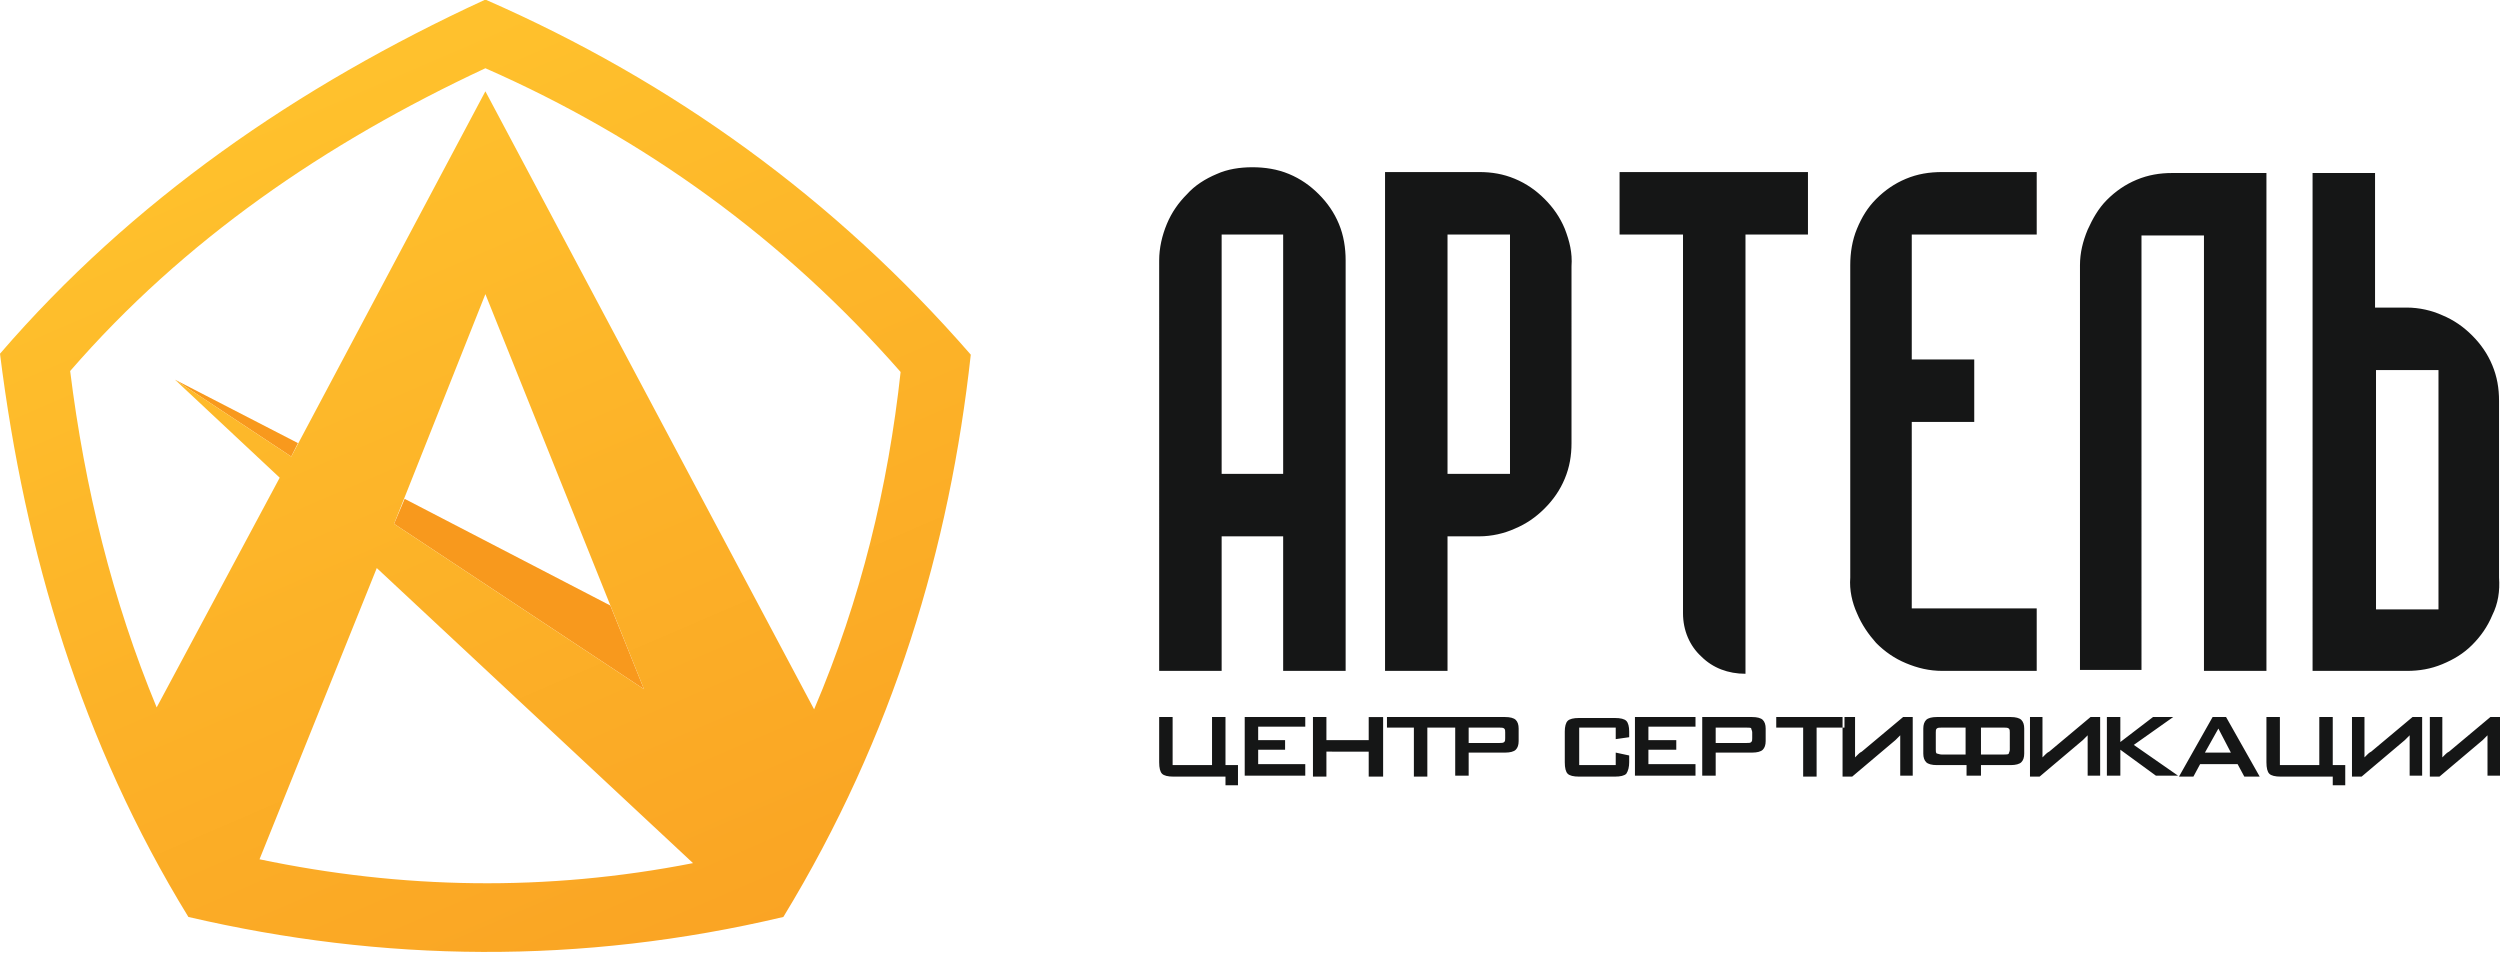 <?xml version="1.0" encoding="utf-8"?>
<!-- Generator: Adobe Illustrator 22.0.1, SVG Export Plug-In . SVG Version: 6.00 Build 0)  -->
<svg version="1.1" id="Слой_1" xmlns="http://www.w3.org/2000/svg" xmlns:xlink="http://www.w3.org/1999/xlink" x="0px" y="0px"
	 viewBox="0 0 260.1 99.1" style="enable-background:new 0 0 260.1 99.1;" xml:space="preserve">
<style type="text/css">
	.st0{fill-rule:evenodd;clip-rule:evenodd;fill:#151616;}
	.st1{fill:#151616;}
	.st2{fill-rule:evenodd;clip-rule:evenodd;fill:#F8991D;}
	.st3{fill-rule:evenodd;clip-rule:evenodd;fill:url(#SVGID_1_);}
</style>
<path class="st0" d="M247.2,38.5v24.9h6.5V38.5H247.2L247.2,38.5L247.2,38.5z M259.3,64c-0.5,1.2-1.2,2.2-2.1,3.1
	c-0.9,0.9-1.9,1.5-3.1,2c-1.2,0.5-2.4,0.7-3.7,0.7h-9.8V18h6.5v14h3.3c1.3,0,2.6,0.3,3.7,0.8c1.2,0.5,2.2,1.2,3.1,2.1
	c0.9,0.9,1.6,1.9,2.1,3.1c0.5,1.2,0.7,2.4,0.7,3.7v18.4C260.1,61.5,259.9,62.8,259.3,64L259.3,64L259.3,64z M222.3,18.7
	c-1.2,0.5-2.2,1.2-3.1,2.1c-0.9,0.9-1.5,2-2,3.1c-0.5,1.2-0.8,2.4-0.8,3.7v42.1h6.4V24.5h6.5v45.3h6.5V18H226
	C224.7,18,223.5,18.2,222.3,18.7L222.3,18.7L222.3,18.7z M193.2,63.8c0.5,1.2,1.2,2.2,2,3.1c0.9,0.9,1.9,1.6,3.1,2.1
	c1.2,0.5,2.4,0.8,3.8,0.8h9.8v-6.5h-13V43.9h6.5v-6.5h-6.5v-13h13v-6.5h-9.8c-1.4,0-2.6,0.2-3.8,0.7c-1.2,0.5-2.2,1.2-3.1,2.1
	c-0.9,0.9-1.5,1.9-2,3.1c-0.5,1.2-0.7,2.5-0.7,3.8v32.5C192.4,61.4,192.7,62.7,193.2,63.8L193.2,63.8L193.2,63.8z M181.6,24.4h6.5
	v-6.5h-19.6v6.5h6.6v39.4c0,1.8,0.7,3.4,1.9,4.5c1.2,1.2,2.8,1.8,4.6,1.8V24.4L181.6,24.4z M150.6,49.3V24.4h6.5v24.9H150.6
	L150.6,49.3L150.6,49.3z M162.8,23.8c-0.5-1.2-1.2-2.2-2.1-3.1c-0.9-0.9-1.9-1.6-3.1-2.1c-1.2-0.5-2.4-0.7-3.7-0.7h-9.8v51.9h6.5
	v-14h3.3c1.3,0,2.6-0.3,3.7-0.8c1.2-0.5,2.2-1.2,3.1-2.1c0.9-0.9,1.6-1.9,2.1-3.1c0.5-1.2,0.7-2.4,0.7-3.7V27.7
	C163.6,26.3,163.3,25.1,162.8,23.8L162.8,23.8L162.8,23.8z M127.1,24.4h6.4v24.9h-6.4V24.4L127.1,24.4z M120.5,69.8h6.6v-14h6.4v14
	h6.5V27.1c0-1.3-0.2-2.6-0.7-3.8c-0.5-1.2-1.2-2.2-2.1-3.1c-0.9-0.9-1.9-1.6-3.1-2.1c-1.2-0.5-2.5-0.7-3.8-0.7
	c-1.3,0-2.6,0.2-3.7,0.7c-1.2,0.5-2.3,1.2-3.1,2.1c-0.9,0.9-1.6,1.9-2.1,3.1c-0.5,1.2-0.8,2.5-0.8,3.8V69.8L120.5,69.8z"/>
<path class="st1" d="M122,74.6v5h4.1v-5h1.4v5h1.3v2.1h-1.3v-0.9h-5.4c-0.6,0-1-0.1-1.2-0.3c-0.2-0.2-0.3-0.6-0.3-1.2v-4.7H122
	L122,74.6L122,74.6z M129.5,80.8v-6.2h6.3v1h-4.9V77h2.8v1h-2.8v1.5h4.9v1.2H129.5L129.5,80.8L129.5,80.8z M136.6,80.8v-6.2h1.4V77
	h4.4v-2.4h1.5v6.2h-1.5v-2.6H138v2.6H136.6L136.6,80.8L136.6,80.8z M148.5,75.7v5.1h-1.4v-5.1h-2.8v-1.1h7.1v1.1H148.5L148.5,75.7
	L148.5,75.7z M156,75.7h-3.2v1.6h3.2c0.2,0,0.4,0,0.5-0.1c0.1-0.1,0.1-0.2,0.1-0.4v-0.6c0-0.2,0-0.3-0.1-0.4
	C156.4,75.7,156.2,75.7,156,75.7L156,75.7L156,75.7z M151.4,80.8v-6.2h5.2c0.5,0,0.9,0.1,1.1,0.3c0.2,0.2,0.3,0.5,0.3,0.9v1.3
	c0,0.4-0.1,0.7-0.3,0.9c-0.2,0.2-0.6,0.3-1.1,0.3h-3.8v2.4H151.4L151.4,80.8L151.4,80.8z M168.1,75.7h-3.8v3.9h3.8v-1.3l1.4,0.3v0.7
	c0,0.5-0.1,0.9-0.3,1.2c-0.2,0.2-0.6,0.3-1.2,0.3h-3.7c-0.6,0-1-0.1-1.2-0.3c-0.2-0.2-0.3-0.6-0.3-1.2v-3.2c0-0.5,0.1-0.9,0.3-1.1
	c0.2-0.2,0.6-0.3,1.2-0.3h3.7c0.6,0,1,0.1,1.2,0.3c0.2,0.2,0.3,0.6,0.3,1.1v0.6l-1.4,0.2V75.7L168.1,75.7z M170.1,80.8v-6.2h6.3v1
	h-4.9V77h2.9v1h-2.9v1.5h4.9v1.2H170.1L170.1,80.8L170.1,80.8z M181.7,75.7h-3.2v1.6h3.2c0.3,0,0.4,0,0.5-0.1
	c0.1-0.1,0.1-0.2,0.1-0.4v-0.6c0-0.2-0.1-0.3-0.1-0.4C182.2,75.7,182,75.7,181.7,75.7L181.7,75.7L181.7,75.7z M177.1,80.8v-6.2h5.2
	c0.5,0,0.9,0.1,1.1,0.3c0.2,0.2,0.3,0.5,0.3,0.9v1.3c0,0.4-0.1,0.7-0.3,0.9c-0.2,0.2-0.6,0.3-1.1,0.3h-3.8v2.4H177.1L177.1,80.8
	L177.1,80.8z M189,75.7v5.1h-1.4v-5.1h-2.8v-1.1h7.1v1.1H189L189,75.7L189,75.7z M199,80.8v-6.2h-1l-4.3,3.6
	c-0.2,0.1-0.3,0.2-0.4,0.3c-0.1,0.1-0.2,0.2-0.3,0.3c0-0.1,0-0.2,0-0.4c0-0.2,0-0.3,0-0.3c0-0.1,0-0.2,0-0.3v-3.2h-1.3v6.2h1
	l4.5-3.8c0.1-0.1,0.2-0.2,0.3-0.3c0.1-0.1,0.2-0.2,0.2-0.2c0,0.1,0,0.2,0,0.3c0,0.1,0,0.2,0,0.2c0,0.1,0,0.3,0,0.4v3.3H199L199,80.8
	L199,80.8z M206.1,75.7h2.4c0.2,0,0.4,0,0.5,0.1c0.1,0.1,0.1,0.2,0.1,0.4V78c0,0.2-0.1,0.3-0.1,0.4c-0.1,0.1-0.2,0.1-0.5,0.1h-2.4
	V75.7L206.1,75.7z M206.1,80.7v-1.1h3.1c0.5,0,0.9-0.1,1.1-0.3c0.2-0.2,0.3-0.5,0.3-0.9v-2.6c0-0.4-0.1-0.7-0.3-0.9
	c-0.2-0.2-0.6-0.3-1.1-0.3h-7.7c-0.5,0-0.9,0.1-1.1,0.3c-0.2,0.2-0.3,0.5-0.3,0.9v2.6c0,0.4,0.1,0.7,0.3,0.9
	c0.2,0.2,0.6,0.3,1.1,0.3h3.1v1.1H206.1L206.1,80.7L206.1,80.7z M202,75.7h2.5v2.8H202c-0.2,0-0.4-0.1-0.5-0.1
	c-0.1-0.1-0.1-0.2-0.1-0.4v-1.8c0-0.2,0-0.3,0.1-0.4C201.6,75.7,201.8,75.7,202,75.7L202,75.7L202,75.7z M218.5,80.8v-6.2h-1
	l-4.3,3.6c-0.2,0.1-0.3,0.2-0.4,0.3c-0.1,0.1-0.2,0.2-0.3,0.3c0-0.1,0-0.2,0-0.4c0-0.2,0-0.3,0-0.3c0-0.1,0-0.2,0-0.3v-3.2h-1.3v6.2
	h1l4.5-3.8c0.1-0.1,0.2-0.2,0.3-0.3c0.1-0.1,0.2-0.2,0.2-0.2c0,0.1,0,0.2,0,0.3c0,0.1,0,0.2,0,0.2c0,0.1,0,0.3,0,0.4v3.3H218.5
	L218.5,80.8L218.5,80.8z M219.2,80.8v-6.2h1.4v2.6l3.4-2.6h2.1l-4.1,2.9l4.6,3.2h-2.3l-3.7-2.7v2.7H219.2L219.2,80.8L219.2,80.8z
	 M229.4,78.3h2.7l-1.3-2.5L229.4,78.3L229.4,78.3L229.4,78.3z M226.7,80.8l3.5-6.2h1.4l3.5,6.2h-1.6l-0.7-1.3h-3.9l-0.7,1.3H226.7
	L226.7,80.8L226.7,80.8z M237.2,74.6v5h4.1v-5h1.4v5h1.3v2.1h-1.3v-0.9h-5.4c-0.6,0-1-0.1-1.2-0.3c-0.2-0.2-0.3-0.6-0.3-1.2v-4.7
	H237.2L237.2,74.6L237.2,74.6z M252,80.8v-6.2h-1l-4.3,3.6c-0.2,0.1-0.3,0.2-0.4,0.3c-0.1,0.1-0.2,0.2-0.3,0.3c0-0.1,0-0.2,0-0.4
	c0-0.2,0-0.3,0-0.3c0-0.1,0-0.2,0-0.3v-3.2h-1.3v6.2h1l4.5-3.8c0.1-0.1,0.2-0.2,0.3-0.3c0.1-0.1,0.2-0.2,0.2-0.2c0,0.1,0,0.2,0,0.3
	c0,0.1,0,0.2,0,0.2c0,0.1,0,0.3,0,0.4v3.3H252L252,80.8L252,80.8z M260.1,80.8v-6.2h-1l-4.3,3.6c-0.2,0.1-0.3,0.2-0.4,0.3
	c-0.1,0.1-0.2,0.2-0.3,0.3c0-0.1,0-0.2,0-0.4c0-0.2,0-0.3,0-0.3c0-0.1,0-0.2,0-0.3v-3.2h-1.3v6.2h1l4.5-3.8c0.1-0.1,0.2-0.2,0.3-0.3
	c0.1-0.1,0.2-0.2,0.2-0.2c0,0.1,0,0.2,0,0.3c0,0.1,0,0.2,0,0.2c0,0.1,0,0.3,0,0.4v3.3H260.1L260.1,80.8L260.1,80.8z"/>
<path class="st2" d="M30.3,47.5l-12.1-8L31,46.1L30.3,47.5L30.3,47.5L30.3,47.5z M67,71.7L41,54.5l1.1-2.6L63.5,63L67,71.7L67,71.7
	L67,71.7z"/>
<linearGradient id="SVGID_1_" gradientUnits="userSpaceOnUse" x1="33.591" y1="5.737" x2="88.599" y2="133.512">
	<stop  offset="0" style="stop-color:#FFC22D"/>
	<stop  offset="1" style="stop-color:#F89920"/>
</linearGradient>
<path class="st3" d="M67,71.7L50.5,30.6l0,0L41,54.5L67,71.7L67,71.7z M39.2,59.1L27,89.4c14.8,3.1,29.8,3.4,45.1,0.4L39.2,59.1
	L39.2,59.1z M29.1,49.7L18.2,39.5l12.1,8l20.2-38l34.2,64.3c4.9-11.5,7.7-23.2,9-35.1C81.6,24.9,67.1,14.4,50.5,7.1l0,0
	C33.8,14.9,19.1,25,7.3,38.6c1.5,12.1,4.4,23.9,9,35L29.1,49.7L29.1,49.7z M50.6,0h-0.2C30.9,9,13.7,20.9,0,36.8v0
	c2.6,20.8,8.5,40.5,19.6,58.6c20.2,4.7,40.8,5,61.9,0C93,76.5,98.8,56.9,101,36.9C86.9,20.7,70,8.5,50.6,0L50.6,0z"/>
</svg>
